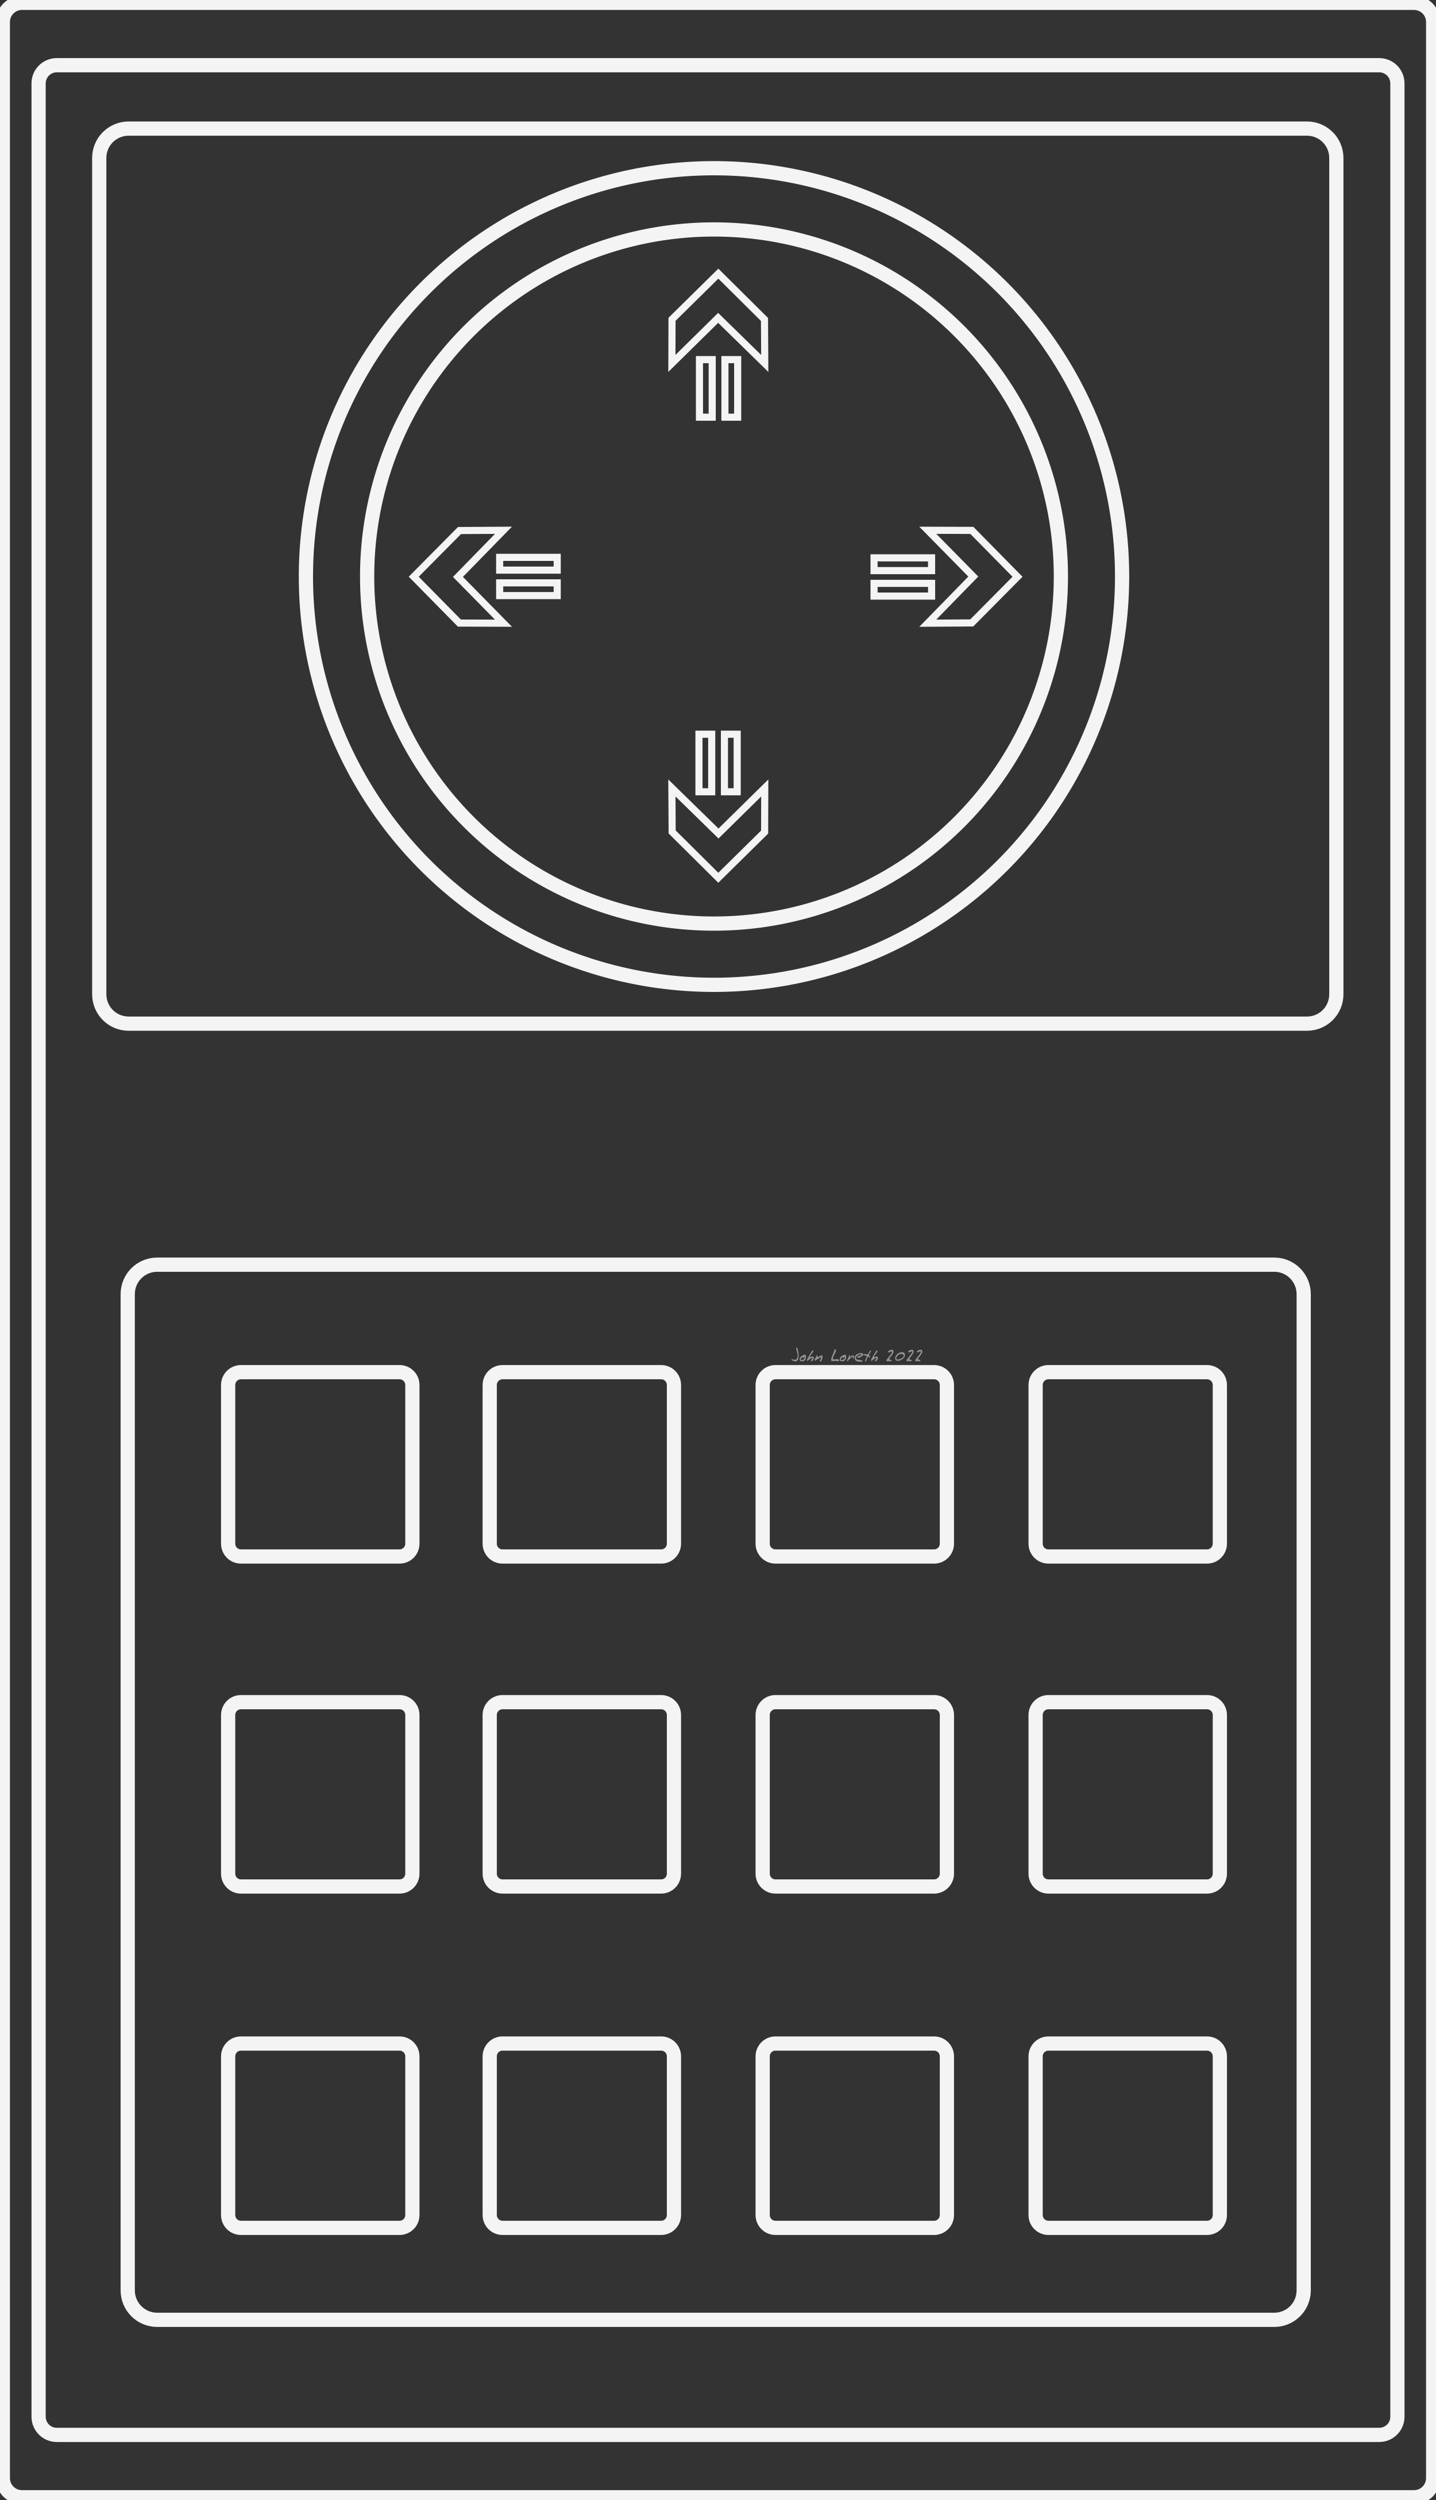 <svg height="351.538" viewBox="0 0 505.063 878.846" width="202.025" xmlns="http://www.w3.org/2000/svg"><rect x="0" y="0" width="505.063" height="878.846" fill="#333333" stroke="none"/><g fill="#f4f4f4" fill-opacity=".5" stroke-width="2.5"><path d="m280.92 476.387q0 .8-.193 1.347-.287.813-.92.813-.42 0-.88-.193-.553-.233-.607-.573.187 0 .44.067.587.153.733.153.567 0 .853-.567.227-.453.227-1.087 0-.447-.293-1.273-.287-.833-.287-1.16 0-.1.053-.16.06-.067.16-.067.26 0 .507 1.2.207 1.013.207 1.5z"/><path d="m283.487 477.067q0 .68-.393 1.067-.393.387-1.087.387-.38 0-.587-.18-.207-.18-.207-.553 0-.527.687-1.06.653-.507 1.207-.507.253 0 .333.313.047.18.047.533zm-.407.187q0-.08-.02-.153-.013-.08-.053-.18-.107.073-.353.36-.127.147-.22.213 0-.127.027-.207.053-.113.087-.193-.293 0-.613.247-.313.247-.313.533 0 .193.213.193.407 0 .787-.2.46-.24.46-.613z"/><path d="m286.234 477.341q0 .327-.247.733-.28.46-.58.46-.087 0-.147-.093-.053-.1-.053-.193 0-.12.253-.373.26-.26.26-.353 0-.06-.02-.12-.02-.06-.027-.08-.5.113-1.02.573-.513.46-.78.52-.053-.147-.053-.3 0-.187.087-.393.06-.147.2-.353.233-.353.493-.8.133-.233.46-.807.333-.573.487-.813.08-.12.14-.18.087-.08.207-.107.08.027.113.1.04.073.04.173 0 .227-.293.613-.533.693-.547.72-.3.453-.3.82l.013.067q.367-.18.433-.207.273-.113.467-.113.213 0 .313.147.1.14.1.36z"/><path d="m289.327 476.947q0 .453-.22.967-.24.567-.593.78-.073-.087-.127-.193-.047-.107-.047-.213 0-.113.333-.673.147-.247.133-.433l-.007-.087q-.247.073-.853.447-.6.367-1.213.747-.093 0-.173-.067-.073-.073-.073-.16 0-.14.447-.94.133-.24.48-.833.107.14.14.313.033.167.033.4 0 .1 0 .153.613-.367.96-.553.38-.207.52-.207.093 0 .173.213.087.213.087.34z"/><path d="m295.12 478.241q0 .12-.107.187-.1.06-.227.06-.113 0-.287-.027-.393-.06-.507-.06-.2 0-.787.047-.333.027-.48.027-.407 0-.407-.407 0-.387.253-1.107.14-.407.527-1.333.347-.833.44-1.173.033-.107.053-.14.053-.08.133-.08.127 0 .213.187.087.18.087.327 0 .233-.273.787-.273.547-.533 1.073-.287.627-.287.953 0 .167.14.233.1.047.293.047.147 0 .507-.033.36-.04.48-.04.3 0 .493.087.273.12.273.387z"/><path d="m297.6 477.067q0 .68-.393 1.067-.393.387-1.087.387-.38 0-.587-.18-.207-.18-.207-.553 0-.527.687-1.06.653-.507 1.207-.507.253 0 .333.313.047.18.047.533zm-.407.187q0-.08-.02-.153-.013-.08-.053-.18-.107.073-.353.36-.127.147-.22.213 0-.127.027-.207.053-.113.087-.193-.293 0-.613.247-.313.247-.313.533 0 .193.213.193.407 0 .787-.2.46-.24.46-.613z"/><path d="m300.407 476.927q0 .213-.113.453-.107.24-.273.4l-.007-.093q0-.08.02-.247.02-.167.02-.247 0-.113-.033-.167-.033-.06-.14-.06-.313 0-.78.487-.507.533-1.007 1.06-.04 0-.08-.007-.1-.027-.133-.033.02-.24.167-.533.393-.793.407-.847.053-.213.08-.313.027-.1.073-.207.053-.113.12-.2.073-.093.187-.14l.067.8q.287-.233.44-.36.293-.233.507-.233.213 0 .347.14.133.14.133.347z"/><path d="m303.68 476.154q0 .28-.747.74-.72.44-1.047.44-.153 0-.207-.107-.047-.107-.047-.3 0-.127 0-.18.447 0 .813-.133.367-.133.64-.44-.2-.073-.407-.073-.487 0-1.033.373-.6.407-.6.867 0 .44.6.613.093.027 1.127.187.607.093.607.327 0 .1-.22.16-.22.067-.56.067-.853 0-1.347-.26-.653-.347-.653-1.113 0-.8.8-1.273.68-.4 1.547-.4.26 0 .473.12.26.147.26.387z"/><path d="m306.334 474.961q0 .147-.353.613-.353.467-.353.713 0 .127.147.253.333.293.333.36 0 .087-.06.167-.053.08-.14.08-.073 0-.207-.08-.093-.053-.36-.26-.1.193-.153.293-.187.353-.253.513-.1.307-.2.613-.173.413-.433.413l-.007-.153q0-.473.307-1.12.06-.12.333-.62-.527-.287-1.16-.287 0-.247.1-.36.107-.12.353-.12.227 0 .567.08.167.04.333.08.127-.04.347-.433.54-.947.733-1.087.053.087.087.173.04.087.04.167z"/><path d="m308.794 477.341q0 .327-.247.733-.28.46-.58.46-.087 0-.147-.093-.053-.1-.053-.193 0-.12.253-.373.26-.26.26-.353 0-.06-.02-.12-.02-.06-.027-.08-.5.113-1.02.573-.513.46-.78.52-.053-.147-.053-.3 0-.187.087-.393.06-.147.2-.353.233-.353.493-.8.133-.233.46-.807.333-.573.487-.813.08-.12.14-.18.087-.08.207-.107.08.027.113.1.04.073.04.173 0 .227-.293.613-.533.693-.547.72-.3.453-.3.82l.013.067q.367-.18.433-.207.273-.113.467-.113.213 0 .313.147.1.14.1.36z"/><path d="m314.267 475.167q0 .313-.333.84-.213.333-.7.96-.487.62-.607.813.02.007.5.16.487.147.487.533-.2.033-.393.06l-.073-.007v-.053q-.107-.027-.173-.027-.127 0-.4.04-.273.04-.413.04-.18 0-.293-.067-.113-.067-.113-.24 0-.14.513-.793.96-1.22.967-1.233.52-.707.52-.947 0-.093-.067-.14-.06-.047-.247-.047-.127 0-.527.247-.193.12-.313.12l-.113-.02q-.04-.027-.087-.1-.047-.08-.047-.127 0-.28.54-.513.46-.2.8-.2.287 0 .44.213.133.187.133.487z"/><path d="m318.274 476.367q0 .807-.873 1.427-.8.567-1.647.567-.42 0-.667-.213-.247-.213-.247-.62 0-.907.793-1.573.753-.633 1.687-.633.473 0 .713.28.24.28.24.767zm-.407.153q0-.307-.347-.46-.26-.113-.62-.113-.527 0-1.1.513-.573.513-.573 1.033 0 .213.107.307.113.087.34.087.653 0 1.36-.36.833-.427.833-1.007z"/><path d="m321.327 475.167q0 .313-.333.84-.213.333-.7.96-.487.62-.607.813.02.007.5.16.487.147.487.533-.2.033-.393.06l-.073-.007v-.053q-.107-.027-.173-.027-.127 0-.4.04-.273.04-.413.04-.18 0-.293-.067-.113-.067-.113-.24 0-.14.513-.793.96-1.22.967-1.233.52-.707.52-.947 0-.093-.067-.14-.06-.047-.247-.047-.127 0-.527.247-.193.12-.313.12l-.113-.02q-.04-.027-.087-.1-.047-.08-.047-.127 0-.28.54-.513.46-.2.8-.2.287 0 .44.213.133.187.133.487z"/><path d="m324.394 475.167q0 .313-.333.84-.213.333-.7.96-.487.62-.607.813.02.007.5.16.487.147.487.533-.2.033-.393.06l-.073-.007v-.053q-.107-.027-.173-.027-.127 0-.4.04-.273.04-.413.04-.18 0-.293-.067-.113-.067-.113-.24 0-.14.513-.793.96-1.22.967-1.233.52-.707.52-.947 0-.093-.067-.14-.06-.047-.247-.047-.127 0-.527.247-.193.12-.313.12l-.113-.02q-.04-.027-.087-.1-.047-.08-.047-.127 0-.28.54-.513.46-.2.8-.2.287 0 .44.213.133.187.133.487z"/></g><g fill="none" stroke="#f4f4f4" transform="translate(-77.839 -57.714)"><g stroke-width="5"><path d="m350.596 540.063h55.767c2.502 0 4.516 2.014 4.516 4.516v55.767c0 2.502-2.014 4.516-4.516 4.516h-55.767c-2.502 0-4.516-2.014-4.516-4.516v-55.767c0-2.502 2.014-4.516 4.516-4.516z"/><path d="m446.596 540.063h55.767c2.502 0 4.516 2.014 4.516 4.516v55.767c0 2.502-2.014 4.516-4.516 4.516h-55.767c-2.502 0-4.516-2.014-4.516-4.516v-55.767c0-2.502 2.014-4.516 4.516-4.516z"/><path d="m254.596 540.063h55.767c2.502 0 4.516 2.014 4.516 4.516v55.767c0 2.502-2.014 4.516-4.516 4.516h-55.767c-2.502 0-4.516-2.014-4.516-4.516v-55.767c0-2.502 2.014-4.516 4.516-4.516z"/><path d="m162.596 540.063h55.767c2.502 0 4.516 2.014 4.516 4.516v55.767c0 2.502-2.014 4.516-4.516 4.516h-55.767c-2.502 0-4.516-2.014-4.516-4.516v-55.767c0-2.502 2.014-4.516 4.516-4.516z"/><path d="m350.596 656.063h55.767c2.502 0 4.516 2.014 4.516 4.516v55.767c0 2.502-2.014 4.516-4.516 4.516h-55.767c-2.502 0-4.516-2.014-4.516-4.516v-55.767c0-2.502 2.014-4.516 4.516-4.516z"/><path d="m446.596 656.063h55.767c2.502 0 4.516 2.014 4.516 4.516v55.767c0 2.502-2.014 4.516-4.516 4.516h-55.767c-2.502 0-4.516-2.014-4.516-4.516v-55.767c0-2.502 2.014-4.516 4.516-4.516z"/><path d="m254.596 656.063h55.767c2.502 0 4.516 2.014 4.516 4.516v55.767c0 2.502-2.014 4.516-4.516 4.516h-55.767c-2.502 0-4.516-2.014-4.516-4.516v-55.767c0-2.502 2.014-4.516 4.516-4.516z"/><path d="m162.596 656.063h55.767c2.502 0 4.516 2.014 4.516 4.516v55.767c0 2.502-2.014 4.516-4.516 4.516h-55.767c-2.502 0-4.516-2.014-4.516-4.516v-55.767c0-2.502 2.014-4.516 4.516-4.516z"/><path d="m350.596 776.063h55.767c2.502 0 4.516 2.014 4.516 4.516v55.767c0 2.502-2.014 4.516-4.516 4.516h-55.767c-2.502 0-4.516-2.014-4.516-4.516v-55.767c0-2.502 2.014-4.516 4.516-4.516z"/><path d="m446.596 776.063h55.767c2.502 0 4.516 2.014 4.516 4.516v55.767c0 2.502-2.014 4.516-4.516 4.516h-55.767c-2.502 0-4.516-2.014-4.516-4.516v-55.767c0-2.502 2.014-4.516 4.516-4.516z"/><path d="m254.596 776.063h55.767c2.502 0 4.516 2.014 4.516 4.516v55.767c0 2.502-2.014 4.516-4.516 4.516h-55.767c-2.502 0-4.516-2.014-4.516-4.516v-55.767c0-2.502 2.014-4.516 4.516-4.516z"/><path d="m162.596 776.063h55.767c2.502 0 4.516 2.014 4.516 4.516v55.767c0 2.502-2.014 4.516-4.516 4.516h-55.767c-2.502 0-4.516-2.014-4.516-4.516v-55.767c0-2.502 2.014-4.516 4.516-4.516z"/></g><g><path d="m472.495 260.376a143.53 143.529 0 0 1 -143.53 143.529 143.53 143.529 0 0 1 -143.53-143.529 143.53 143.529 0 0 1 143.53-143.529 143.53 143.529 0 0 1 143.53 143.529z" stroke-width="5"/><path d="m450.966 260.375a122 122 0 0 1 -122 122 122 122 0 0 1 -122-122 122 122 0 0 1 122-122 122 122 0 0 1 122 122z" stroke-width="5"/><g stroke-width="2.5"><path d="m330.492 153.906-16.293 16.051-.049 15.512 16.271-16.014 16.395 16.014-.094-15.467zm-6.641 30.221v20.238h4.479v-20.238zm8.959 0v20.238h4.48v-20.238z"/><path d="m330.476 366.264 16.293-16.051.049-15.512-16.271 16.014-16.395-16.014.094 15.467zm6.641-30.221v-20.238h-4.479v20.238zm-8.959 0v-20.238h-4.48v20.238z"/><path d="m435.714 260.457-16.051-16.293-15.512-.049 16.014 16.272-16.014 16.395 15.467-.094zm-30.221-6.641h-20.239v4.479h20.239zm0 8.959h-20.239v4.481h20.239z"/><path d="m223.356 260.441 16.051 16.293 15.512.049-16.014-16.272 16.014-16.395-15.467.094zm30.221 6.641h20.239v-4.479h-20.239zm0-8.959h20.239v-4.481h-20.239z"/></g></g><g stroke-width="5"><path d="m85.575 58.714h489.591c3.732 0 6.736 3.004 6.736 6.736v863.374c0 3.732-3.004 6.736-6.736 6.736h-489.591c-3.732 0-6.736-3.004-6.736-6.736v-863.374c0-3.732 3.004-6.736 6.736-6.736z"/><path d="m97.815 80.636h465.112c3.545 0 6.399 2.854 6.399 6.399v820.206c0 3.545-2.854 6.399-6.399 6.399h-465.112c-3.545 0-6.399-2.854-6.399-6.399v-820.206c0-3.545 2.854-6.399 6.399-6.399z"/><path d="m133.132 502.277h392.868c5.746 0 10.372 4.626 10.372 10.372v350.17c0 5.746-4.626 10.372-10.372 10.372h-392.868c-5.746 0-10.372-4.626-10.372-10.372v-350.17c0-5.746 4.626-10.372 10.372-10.372z"/><path d="m123.088 102.918h414.421c5.729 0 10.342 4.613 10.342 10.342v293.951c0 5.729-4.613 10.342-10.342 10.342h-414.421c-5.729 0-10.342-4.613-10.342-10.342v-293.951c0-5.729 4.613-10.342 10.342-10.342z"/></g></g></svg>